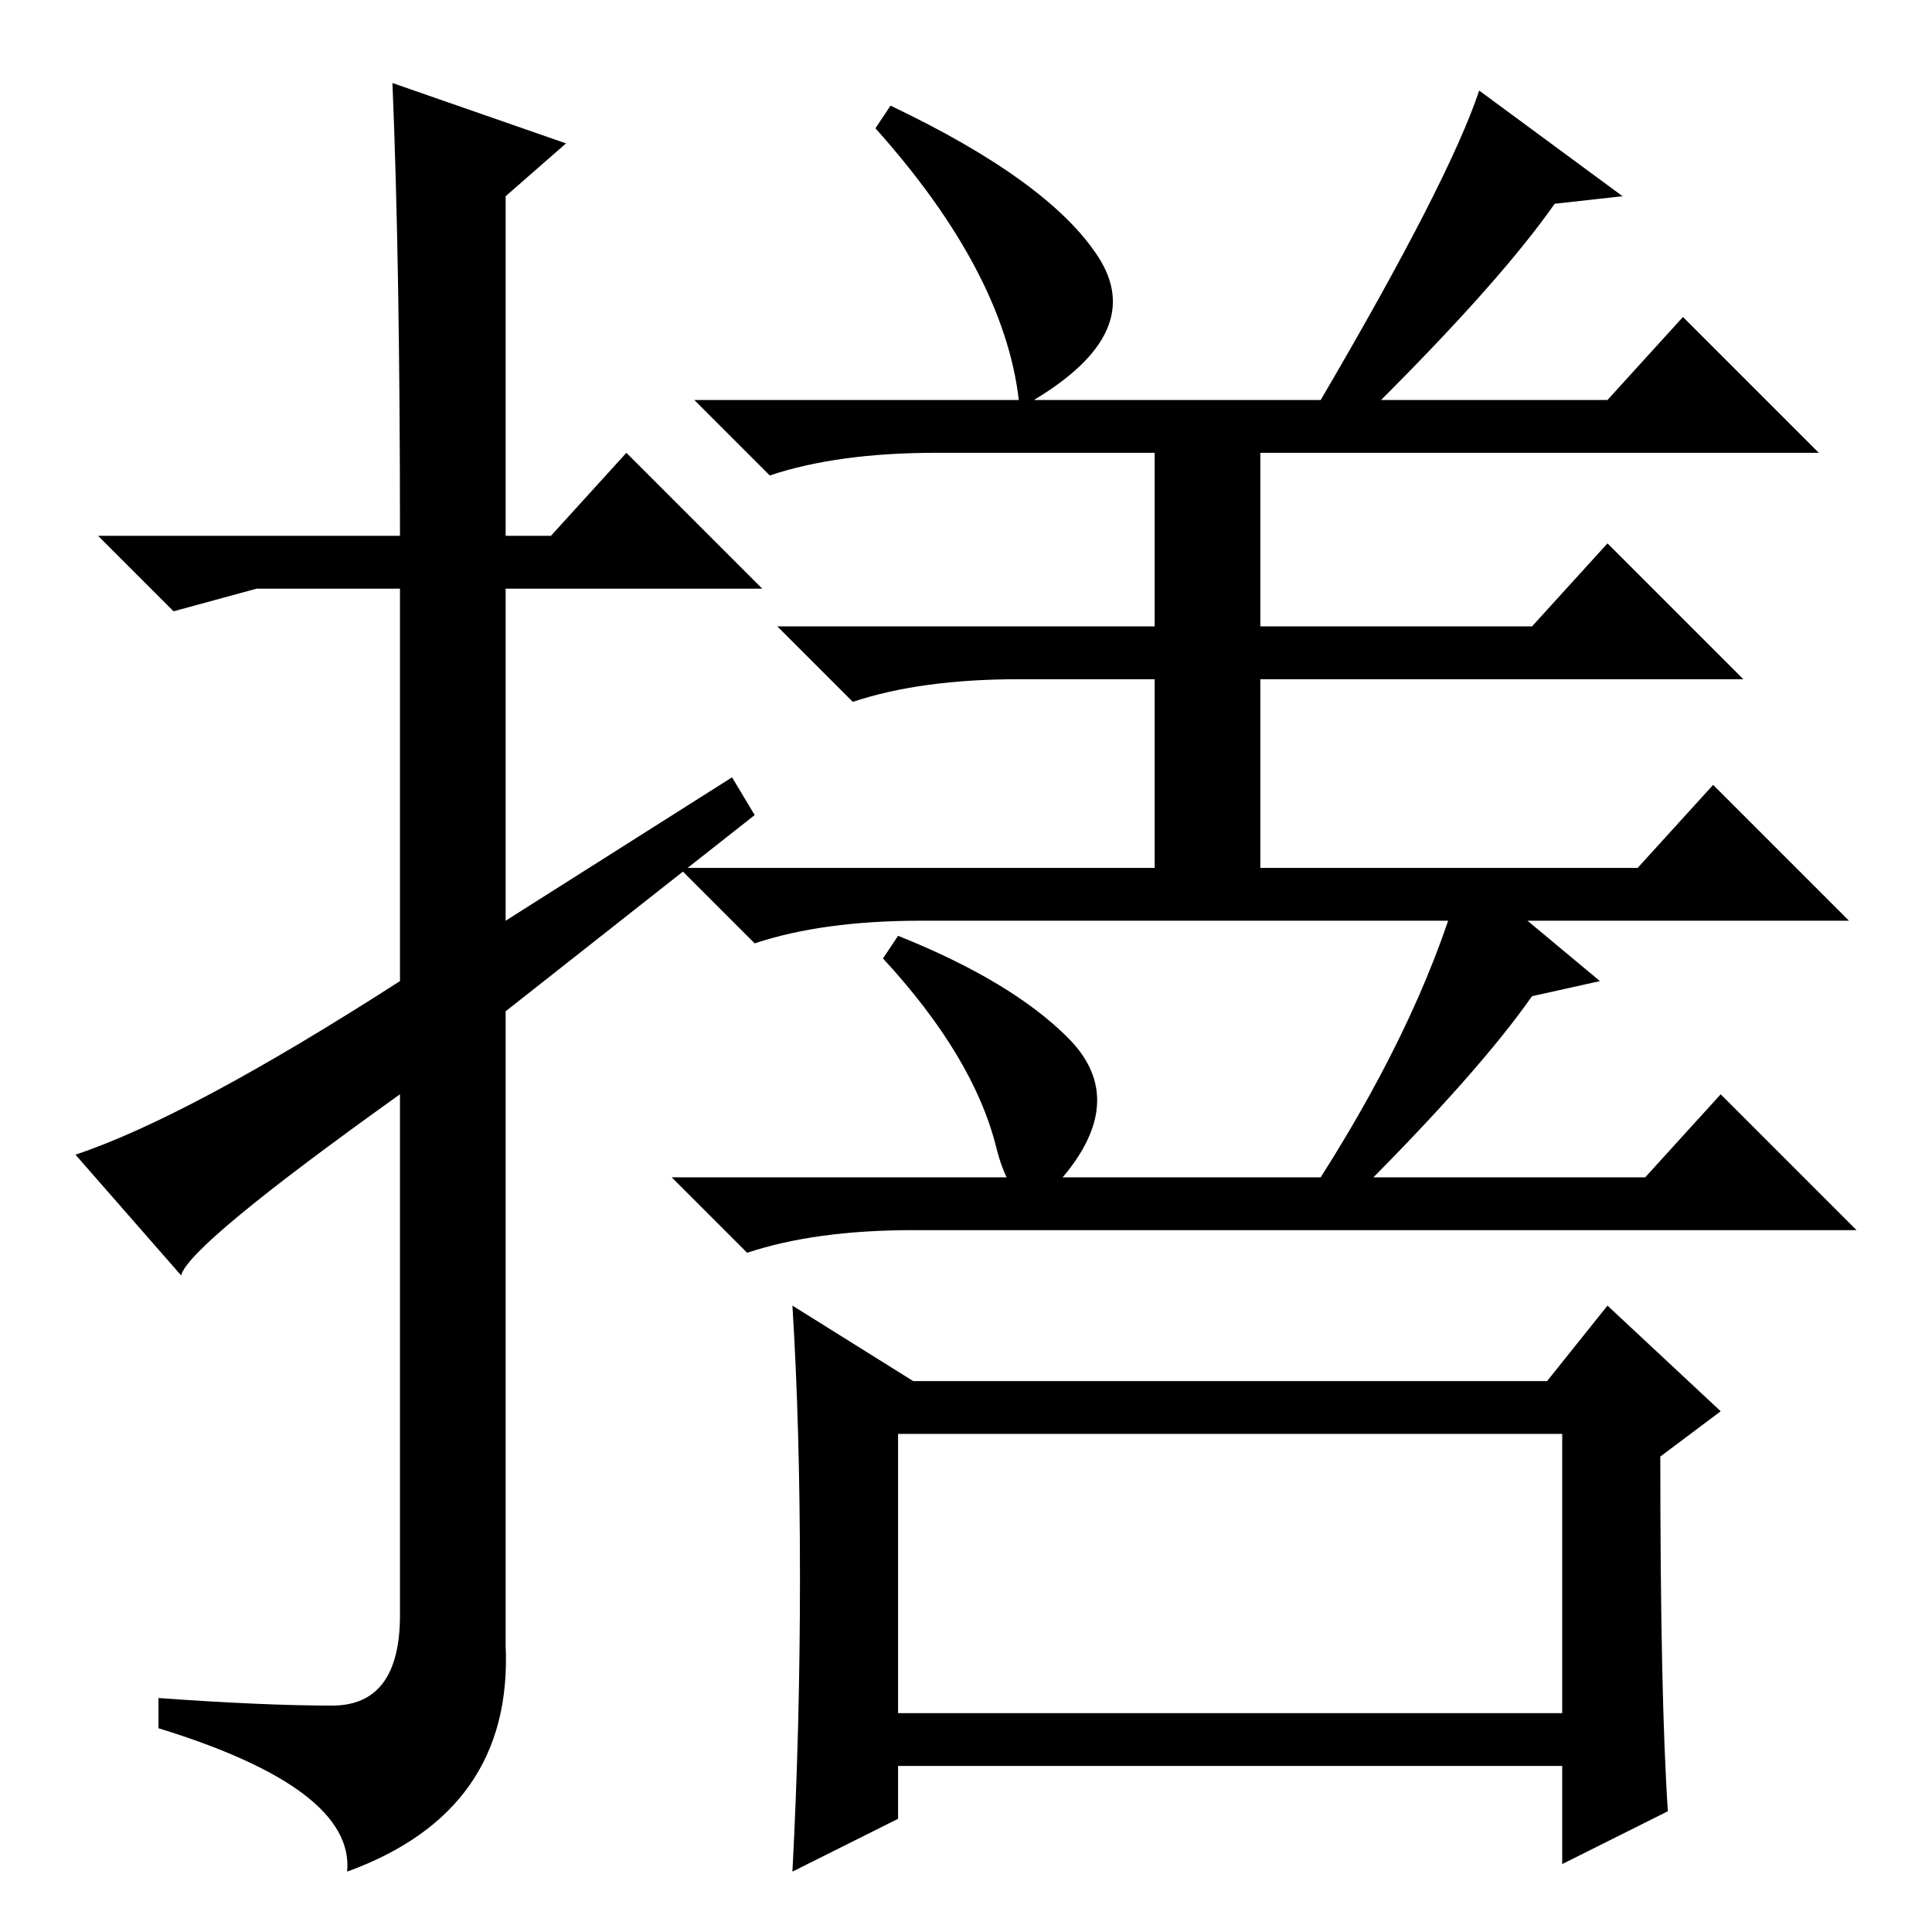 <?xml version="1.0" standalone="no"?>
<!DOCTYPE svg PUBLIC "-//W3C//DTD SVG 1.1//EN" "http://www.w3.org/Graphics/SVG/1.1/DTD/svg11.dtd" >
<svg xmlns="http://www.w3.org/2000/svg" xmlns:xlink="http://www.w3.org/1999/xlink" version="1.1" viewBox="0 -36 256 256">
  <g transform="matrix(1 0 0 -1 0 220)">
   <path fill="currentColor"
d="M52 245l23 -8l-8 -7v-45h6l10 11l18 -18h-34v-44l30 19l3 -5l-33 -26v-84q1 -22 -21 -30q1 11 -25 19v4q14 -1 23 -1t9 12v69q-28 -20 -29 -24l-14 16q15 5 43 23v52h-19l-11 -3l-10 10h40q0 36 -1 60zM183 203h30l10 11l18 -18h-74v-23h36l10 11l18 -18h-64v-25h50
l10 11l18 -18h-123q-13 0 -22 -3l-10 10h63v25h-18q-13 0 -22 -3l-10 10h50v23h-29q-13 0 -22 -3l-10 10h43q-2 17 -19 36l2 3q21 -10 27.5 -20t-8.5 -19h38q17 29 21 41l19 -14l-9 -1q-7 -10 -23 -26zM141.5 118.5q7.5 -7.5 0.5 -17t-10 2.5t-15 25l2 3q15 -6 22.5 -13.5z
M121 73h84l8 10l15 -14l-8 -6q0 -32 1 -47l-14 -7v13h-88v-7l-14 -7q1 19 1 39t-1 36zM119 29h88v37h-88v-37zM218 100l10 11l18 -18h-125q-13 0 -22 -3l-10 10h129zM180 98l-5 2q14 22 19 41l18 -15l-9 -2q-7 -10 -23 -26z" />
  </g>

</svg>
